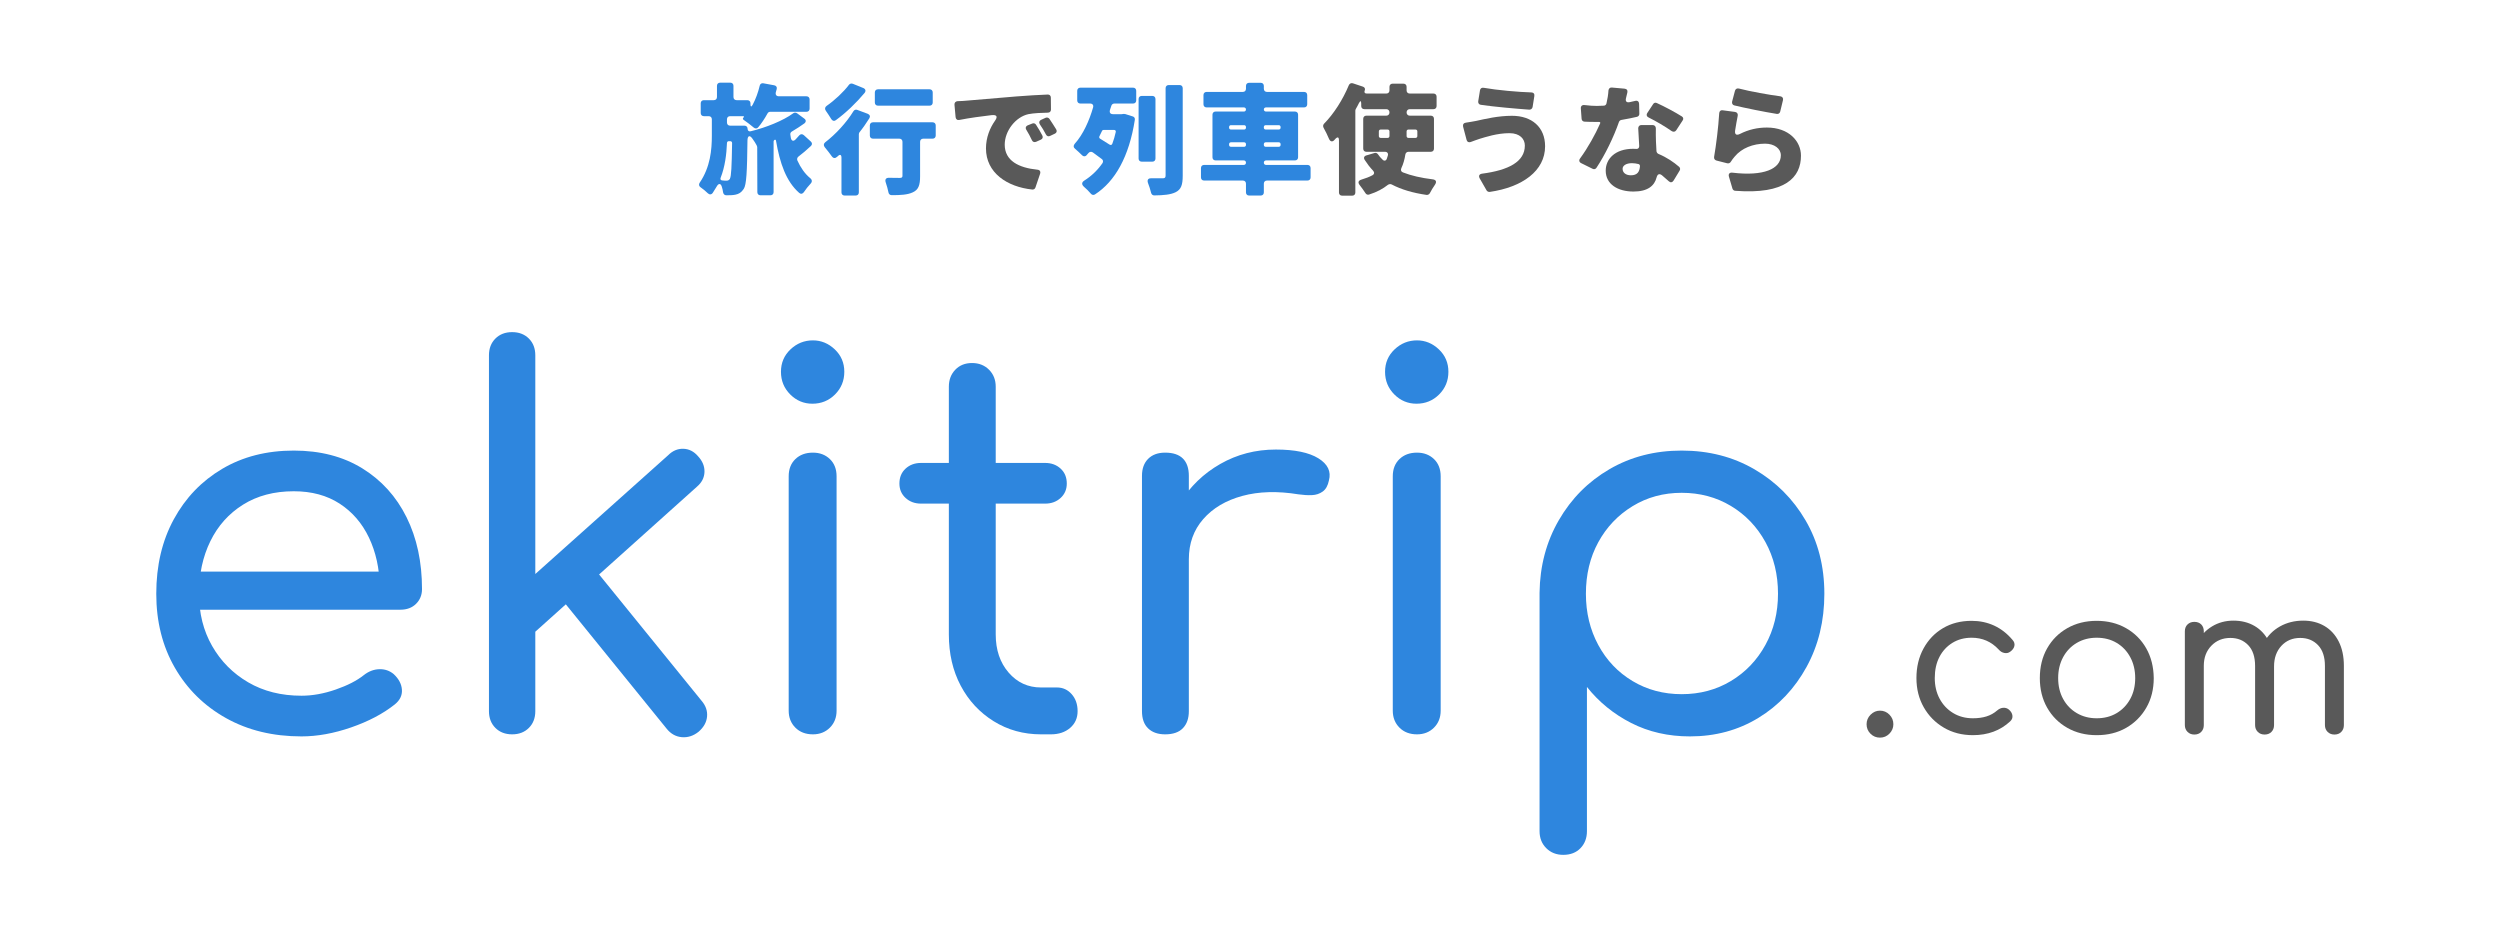 <?xml version="1.0" encoding="UTF-8" standalone="no"?>
<!DOCTYPE svg PUBLIC "-//W3C//DTD SVG 1.1//EN" "http://www.w3.org/Graphics/SVG/1.1/DTD/svg11.dtd">
<svg width="100%" height="100%" viewBox="0 0 400 150" version="1.1" xmlns="http://www.w3.org/2000/svg" xmlns:xlink="http://www.w3.org/1999/xlink" xml:space="preserve" xmlns:serif="http://www.serif.com/" style="fill-rule:evenodd;clip-rule:evenodd;stroke-linejoin:round;stroke-miterlimit:2;">
    <g transform="matrix(1,0,0,1,0,-7.532)">
        <g transform="matrix(0.412,0,0,0.412,-24.527,70.33)">
            <path d="M176.618,133.559C165.551,133.559 155.784,131.193 147.318,126.459C138.851,121.726 132.218,115.193 127.418,106.859C122.618,98.526 120.218,88.959 120.218,78.159C120.218,67.226 122.484,57.593 127.018,49.259C131.551,40.926 137.818,34.393 145.818,29.659C153.818,24.926 163.084,22.559 173.618,22.559C183.884,22.559 192.751,24.859 200.218,29.459C207.684,34.059 213.418,40.393 217.418,48.459C221.418,56.526 223.418,65.826 223.418,76.359C223.418,78.626 222.651,80.526 221.118,82.059C219.584,83.593 217.551,84.359 215.018,84.359L132.818,84.359L132.818,69.559L215.218,69.559L207.018,75.359C206.884,68.293 205.484,61.959 202.818,56.359C200.151,50.759 196.351,46.359 191.418,43.159C186.484,39.959 180.551,38.359 173.618,38.359C166.018,38.359 159.451,40.093 153.918,43.559C148.384,47.026 144.151,51.759 141.218,57.759C138.284,63.759 136.818,70.559 136.818,78.159C136.818,85.759 138.518,92.526 141.918,98.459C145.318,104.393 149.984,109.093 155.918,112.559C161.851,116.026 168.751,117.759 176.618,117.759C180.884,117.759 185.318,116.959 189.918,115.359C194.518,113.759 198.151,111.893 200.818,109.759C202.684,108.293 204.684,107.526 206.818,107.459C208.951,107.393 210.818,108.026 212.418,109.359C214.418,111.226 215.484,113.259 215.618,115.459C215.751,117.659 214.818,119.559 212.818,121.159C208.284,124.759 202.651,127.726 195.918,130.059C189.184,132.393 182.751,133.559 176.618,133.559Z" style="fill:rgb(46,134,222);fill-rule:nonzero;"/>
            <path d="M266.018,94.159L254.818,81.759L319.018,24.359C320.751,22.626 322.718,21.793 324.918,21.859C327.118,21.926 329.018,22.893 330.618,24.759C332.351,26.626 333.184,28.659 333.118,30.859C333.051,33.059 332.084,34.959 330.218,36.559L266.018,94.159ZM258.418,132.759C255.751,132.759 253.584,131.926 251.918,130.259C250.251,128.593 249.418,126.426 249.418,123.759L249.418,-14.441C249.418,-17.107 250.251,-19.274 251.918,-20.941C253.584,-22.607 255.751,-23.441 258.418,-23.441C261.084,-23.441 263.251,-22.607 264.918,-20.941C266.584,-19.274 267.418,-17.107 267.418,-14.441L267.418,123.759C267.418,126.426 266.584,128.593 264.918,130.259C263.251,131.926 261.084,132.759 258.418,132.759ZM330.818,131.759C328.818,133.359 326.651,134.059 324.318,133.859C321.984,133.659 320.018,132.559 318.418,130.559L276.418,78.759L289.018,66.759L332.018,119.759C333.618,121.626 334.318,123.659 334.118,125.859C333.918,128.059 332.818,130.026 330.818,131.759Z" style="fill:rgb(46,134,222);fill-rule:nonzero;"/>
            <path d="M375.218,132.759C372.418,132.759 370.151,131.893 368.418,130.159C366.684,128.426 365.818,126.226 365.818,123.559L365.818,32.559C365.818,29.759 366.684,27.526 368.418,25.859C370.151,24.193 372.418,23.359 375.218,23.359C377.884,23.359 380.084,24.193 381.818,25.859C383.551,27.526 384.418,29.759 384.418,32.559L384.418,123.559C384.418,126.226 383.551,128.426 381.818,130.159C380.084,131.893 377.884,132.759 375.218,132.759ZM375.018,4.359C371.684,4.359 368.818,3.159 366.418,0.759C364.018,-1.641 362.818,-4.574 362.818,-8.041C362.818,-11.507 364.051,-14.407 366.518,-16.741C368.984,-19.074 371.884,-20.241 375.218,-20.241C378.418,-20.241 381.251,-19.074 383.718,-16.741C386.184,-14.407 387.418,-11.507 387.418,-8.041C387.418,-4.574 386.218,-1.641 383.818,0.759C381.418,3.159 378.484,4.359 375.018,4.359Z" style="fill:rgb(46,134,222);fill-rule:nonzero;"/>
            <path d="M463.818,132.759C457.018,132.759 450.884,131.059 445.418,127.659C439.951,124.259 435.684,119.659 432.618,113.859C429.551,108.059 428.018,101.426 428.018,93.959L428.018,-2.241C428.018,-4.907 428.851,-7.107 430.518,-8.841C432.184,-10.574 434.351,-11.441 437.018,-11.441C439.684,-11.441 441.884,-10.574 443.618,-8.841C445.351,-7.107 446.218,-4.907 446.218,-2.241L446.218,93.959C446.218,99.959 447.884,104.893 451.218,108.759C454.551,112.626 458.751,114.559 463.818,114.559L470.018,114.559C472.284,114.559 474.184,115.426 475.718,117.159C477.251,118.893 478.018,121.093 478.018,123.759C478.018,126.426 477.051,128.593 475.118,130.259C473.184,131.926 470.684,132.759 467.618,132.759L463.818,132.759ZM417.218,43.159C414.818,43.159 412.818,42.426 411.218,40.959C409.618,39.493 408.818,37.626 408.818,35.359C408.818,32.959 409.618,31.026 411.218,29.559C412.818,28.093 414.818,27.359 417.218,27.359L465.418,27.359C467.818,27.359 469.818,28.093 471.418,29.559C473.018,31.026 473.818,32.959 473.818,35.359C473.818,37.626 473.018,39.493 471.418,40.959C469.818,42.426 467.818,43.159 465.418,43.159L417.218,43.159Z" style="fill:rgb(46,134,222);fill-rule:nonzero;"/>
            <path d="M511.418,64.759C511.684,56.626 513.784,49.359 517.718,42.959C521.651,36.559 526.884,31.493 533.418,27.759C539.951,24.026 547.151,22.159 555.018,22.159C562.351,22.159 567.851,23.293 571.518,25.559C575.184,27.826 576.551,30.693 575.618,34.159C575.218,36.159 574.418,37.593 573.218,38.459C572.018,39.326 570.618,39.793 569.018,39.859C567.418,39.926 565.684,39.826 563.818,39.559C555.684,38.226 548.418,38.426 542.018,40.159C535.618,41.893 530.551,44.893 526.818,49.159C523.084,53.426 521.218,58.626 521.218,64.759L511.418,64.759ZM512.018,132.759C509.218,132.759 507.018,131.993 505.418,130.459C503.818,128.926 503.018,126.693 503.018,123.759L503.018,32.359C503.018,29.559 503.818,27.359 505.418,25.759C507.018,24.159 509.218,23.359 512.018,23.359C515.084,23.359 517.384,24.126 518.918,25.659C520.451,27.193 521.218,29.426 521.218,32.359L521.218,123.759C521.218,126.559 520.451,128.759 518.918,130.359C517.384,131.959 515.084,132.759 512.018,132.759Z" style="fill:rgb(46,134,222);fill-rule:nonzero;"/>
            <path d="M609.818,132.759C607.018,132.759 604.751,131.893 603.018,130.159C601.284,128.426 600.418,126.226 600.418,123.559L600.418,32.559C600.418,29.759 601.284,27.526 603.018,25.859C604.751,24.193 607.018,23.359 609.818,23.359C612.484,23.359 614.684,24.193 616.418,25.859C618.151,27.526 619.018,29.759 619.018,32.559L619.018,123.559C619.018,126.226 618.151,128.426 616.418,130.159C614.684,131.893 612.484,132.759 609.818,132.759ZM609.618,4.359C606.284,4.359 603.418,3.159 601.018,0.759C598.618,-1.641 597.418,-4.574 597.418,-8.041C597.418,-11.507 598.651,-14.407 601.118,-16.741C603.584,-19.074 606.484,-20.241 609.818,-20.241C613.018,-20.241 615.851,-19.074 618.318,-16.741C620.784,-14.407 622.018,-11.507 622.018,-8.041C622.018,-4.574 620.818,-1.641 618.418,0.759C616.018,3.159 613.084,4.359 609.618,4.359Z" style="fill:rgb(46,134,222);fill-rule:nonzero;"/>
            <path d="M666.618,179.559C663.951,179.559 661.751,178.693 660.018,176.959C658.284,175.226 657.418,173.026 657.418,170.359L657.418,77.759C657.551,67.359 660.051,57.959 664.918,49.559C669.784,41.159 676.351,34.559 684.618,29.759C692.884,24.959 702.218,22.559 712.618,22.559C723.151,22.559 732.584,24.993 740.918,29.859C749.251,34.726 755.851,41.326 760.718,49.659C765.584,57.993 768.018,67.493 768.018,78.159C768.018,88.693 765.718,98.159 761.118,106.559C756.518,114.959 750.284,121.559 742.418,126.359C734.551,131.159 725.684,133.559 715.818,133.559C707.418,133.559 699.818,131.826 693.018,128.359C686.218,124.893 680.484,120.226 675.818,114.359L675.818,170.359C675.818,173.026 674.984,175.226 673.318,176.959C671.651,178.693 669.418,179.559 666.618,179.559ZM712.618,117.159C719.684,117.159 726.051,115.459 731.718,112.059C737.384,108.659 741.851,103.993 745.118,98.059C748.384,92.126 750.018,85.493 750.018,78.159C750.018,70.693 748.384,63.993 745.118,58.059C741.851,52.126 737.384,47.459 731.718,44.059C726.051,40.659 719.684,38.959 712.618,38.959C705.551,38.959 699.184,40.693 693.518,44.159C687.851,47.626 683.418,52.293 680.218,58.159C677.018,64.026 675.418,70.693 675.418,78.159C675.418,85.493 677.018,92.126 680.218,98.059C683.418,103.993 687.851,108.659 693.518,112.059C699.184,115.459 705.551,117.159 712.618,117.159Z" style="fill:rgb(46,134,222);fill-rule:nonzero;"/>
            <path d="M789.618,134.039C788.178,134.039 786.951,133.533 785.938,132.519C784.924,131.506 784.418,130.279 784.418,128.839C784.418,127.399 784.938,126.159 785.978,125.119C787.018,124.079 788.231,123.559 789.618,123.559C791.058,123.559 792.284,124.079 793.298,125.119C794.311,126.159 794.818,127.399 794.818,128.839C794.818,130.226 794.311,131.439 793.298,132.479C792.284,133.519 791.058,134.039 789.618,134.039Z" style="fill:rgb(89,89,89);fill-rule:nonzero;"/>
            <path d="M825.698,133.079C821.484,133.079 817.724,132.106 814.418,130.159C811.111,128.213 808.511,125.573 806.618,122.239C804.724,118.906 803.778,115.133 803.778,110.919C803.778,106.599 804.698,102.759 806.538,99.399C808.378,96.039 810.898,93.413 814.098,91.519C817.298,89.626 821.004,88.679 825.218,88.679C828.364,88.679 831.271,89.293 833.938,90.519C836.604,91.746 838.978,93.586 841.058,96.039C841.751,96.786 842.004,97.586 841.818,98.439C841.631,99.293 841.084,100.039 840.178,100.679C839.538,101.159 838.791,101.319 837.938,101.159C837.084,100.999 836.338,100.546 835.698,99.799C832.871,96.759 829.378,95.239 825.218,95.239C822.391,95.239 819.898,95.906 817.738,97.239C815.578,98.573 813.898,100.399 812.698,102.719C811.498,105.039 810.898,107.773 810.898,110.919C810.898,113.906 811.524,116.573 812.778,118.919C814.031,121.266 815.778,123.119 818.018,124.479C820.258,125.839 822.818,126.519 825.698,126.519C827.671,126.519 829.431,126.279 830.978,125.799C832.524,125.319 833.911,124.546 835.138,123.479C835.884,122.839 836.671,122.493 837.498,122.439C838.324,122.386 839.058,122.626 839.698,123.159C840.498,123.853 840.951,124.626 841.058,125.479C841.164,126.333 840.871,127.079 840.178,127.719C836.338,131.293 831.511,133.079 825.698,133.079Z" style="fill:rgb(89,89,89);fill-rule:nonzero;"/>
            <path d="M873.778,133.079C869.511,133.079 865.711,132.133 862.378,130.239C859.044,128.346 856.431,125.733 854.538,122.399C852.644,119.066 851.698,115.239 851.698,110.919C851.698,106.546 852.644,102.693 854.538,99.359C856.431,96.026 859.044,93.413 862.378,91.519C865.711,89.626 869.511,88.679 873.778,88.679C878.044,88.679 881.844,89.626 885.178,91.519C888.511,93.413 891.124,96.026 893.018,99.359C894.911,102.693 895.884,106.546 895.938,110.919C895.938,115.239 894.978,119.066 893.058,122.399C891.138,125.733 888.524,128.346 885.218,130.239C881.911,132.133 878.098,133.079 873.778,133.079ZM873.778,126.519C876.711,126.519 879.298,125.853 881.538,124.519C883.778,123.186 885.538,121.346 886.818,118.999C888.098,116.653 888.738,113.959 888.738,110.919C888.738,107.879 888.098,105.173 886.818,102.799C885.538,100.426 883.778,98.573 881.538,97.239C879.298,95.906 876.711,95.239 873.778,95.239C870.898,95.239 868.324,95.906 866.058,97.239C863.791,98.573 862.018,100.426 860.738,102.799C859.458,105.173 858.818,107.879 858.818,110.919C858.818,113.959 859.458,116.653 860.738,118.999C862.018,121.346 863.791,123.186 866.058,124.519C868.324,125.853 870.898,126.519 873.778,126.519Z" style="fill:rgb(89,89,89);fill-rule:nonzero;"/>
            <path d="M966.098,132.839C965.031,132.839 964.151,132.493 963.458,131.799C962.764,131.106 962.418,130.226 962.418,129.159L962.418,106.199C962.418,102.679 961.524,99.986 959.738,98.119C957.951,96.253 955.644,95.319 952.818,95.319C949.831,95.319 947.391,96.346 945.498,98.399C943.604,100.453 942.658,103.106 942.658,106.359L936.418,106.359C936.471,102.839 937.244,99.746 938.738,97.079C940.231,94.413 942.311,92.333 944.978,90.839C947.644,89.346 950.658,88.599 954.018,88.599C957.111,88.599 959.844,89.293 962.218,90.679C964.591,92.066 966.444,94.079 967.778,96.719C969.111,99.359 969.778,102.519 969.778,106.199L969.778,129.159C969.778,130.226 969.444,131.106 968.778,131.799C968.111,132.493 967.218,132.839 966.098,132.839ZM911.698,132.839C910.631,132.839 909.751,132.493 909.058,131.799C908.364,131.106 908.018,130.226 908.018,129.159L908.018,92.759C908.018,91.639 908.364,90.746 909.058,90.079C909.751,89.413 910.631,89.079 911.698,89.079C912.818,89.079 913.711,89.413 914.378,90.079C915.044,90.746 915.378,91.639 915.378,92.759L915.378,129.159C915.378,130.226 915.044,131.106 914.378,131.799C913.711,132.493 912.818,132.839 911.698,132.839ZM938.978,132.839C937.911,132.839 937.031,132.493 936.338,131.799C935.644,131.106 935.298,130.226 935.298,129.159L935.298,106.199C935.298,102.679 934.404,99.986 932.618,98.119C930.831,96.253 928.524,95.319 925.698,95.319C922.711,95.319 920.244,96.333 918.298,98.359C916.351,100.386 915.378,102.973 915.378,106.119L910.578,106.119C910.631,102.706 911.364,99.679 912.778,97.039C914.191,94.399 916.124,92.333 918.578,90.839C921.031,89.346 923.804,88.599 926.898,88.599C929.991,88.599 932.724,89.293 935.098,90.679C937.471,92.066 939.324,94.079 940.658,96.719C941.991,99.359 942.658,102.519 942.658,106.199L942.658,129.159C942.658,130.226 942.324,131.106 941.658,131.799C940.991,132.493 940.098,132.839 938.978,132.839Z" style="fill:rgb(89,89,89);fill-rule:nonzero;"/>
        </g>
        <g transform="matrix(1,0,0,1,25.11,2.353)">
            <path d="M102.765,26.846C102.585,27.046 102.405,27.266 102.205,27.466C101.845,27.846 101.525,27.746 101.425,27.246L101.345,26.726C101.305,26.526 101.405,26.326 101.585,26.226C102.325,25.786 103.005,25.346 103.585,24.926C103.885,24.686 103.885,24.366 103.565,24.146L102.425,23.306C102.225,23.166 101.985,23.166 101.805,23.306C100.205,24.486 97.405,25.606 94.985,26.186C94.705,26.246 94.505,26.086 94.505,25.786C94.505,25.486 94.305,25.286 94.005,25.286L91.705,25.286C91.405,25.286 91.205,25.086 91.205,24.786L91.205,24.266C91.205,23.966 91.405,23.766 91.705,23.766L93.745,23.766C93.945,23.766 93.985,23.846 93.845,23.986C93.705,24.126 93.725,24.266 93.885,24.366C94.365,24.706 95.025,25.186 95.485,25.586C95.725,25.786 96.005,25.786 96.205,25.546C96.725,24.926 97.225,24.186 97.685,23.346C97.765,23.166 97.945,23.066 98.125,23.066L103.925,23.066C104.225,23.066 104.425,22.866 104.425,22.566L104.425,21.086C104.425,20.786 104.225,20.586 103.925,20.586L99.525,20.586C99.105,20.586 98.925,20.326 99.025,19.926C99.065,19.766 99.125,19.606 99.165,19.426C99.245,19.126 99.085,18.886 98.765,18.826L97.025,18.506C96.745,18.446 96.505,18.606 96.445,18.886C96.185,19.986 95.805,21.026 95.305,21.966C95.105,22.326 94.965,22.286 94.965,21.866L94.965,21.706C94.965,21.406 94.765,21.206 94.465,21.206L92.745,21.206C92.445,21.206 92.245,21.006 92.245,20.706L92.245,18.906C92.245,18.606 92.045,18.406 91.745,18.406L90.105,18.406C89.805,18.406 89.605,18.606 89.605,18.906L89.605,20.706C89.605,21.006 89.405,21.206 89.105,21.206L87.505,21.206C87.205,21.206 87.005,21.406 87.005,21.706L87.005,23.266C87.005,23.566 87.205,23.766 87.505,23.766L88.285,23.766C88.585,23.766 88.785,23.966 88.785,24.266L88.785,26.886C88.785,29.146 88.545,31.906 86.845,34.406C86.665,34.666 86.705,34.966 86.985,35.146C87.385,35.426 87.805,35.766 88.145,36.106C88.405,36.346 88.705,36.346 88.925,36.046C89.145,35.706 89.345,35.366 89.545,35.046C89.845,34.486 90.205,34.466 90.385,35.066C90.485,35.366 90.545,35.686 90.585,35.966C90.645,36.246 90.825,36.426 91.105,36.426C91.685,36.426 92.205,36.406 92.565,36.326C93.105,36.206 93.485,36.006 93.885,35.406C94.325,34.746 94.425,32.686 94.485,27.626C94.505,26.886 94.845,26.746 95.265,27.346C95.545,27.706 95.785,28.126 95.965,28.446C95.985,28.466 95.985,28.506 95.985,28.526L96.045,28.686L96.045,28.766L96.065,35.926C96.065,36.226 96.265,36.426 96.565,36.426L98.165,36.426C98.465,36.426 98.665,36.226 98.665,35.926L98.665,27.806C98.665,27.706 98.725,27.606 98.845,27.546C98.945,27.506 99.025,27.566 99.045,27.666C99.665,31.286 100.665,34.206 102.765,36.046C103.025,36.266 103.305,36.206 103.505,35.926C103.805,35.466 104.205,34.966 104.585,34.566C104.865,34.266 104.845,33.946 104.525,33.686C103.645,32.966 102.985,31.986 102.465,30.846C102.385,30.626 102.445,30.386 102.625,30.246C103.285,29.746 103.985,29.146 104.625,28.546C104.865,28.326 104.865,28.046 104.625,27.826L103.505,26.806C103.265,26.586 102.965,26.606 102.765,26.846ZM92.025,28.066C91.965,31.906 91.885,33.366 91.685,33.746L91.685,33.786C91.525,34.006 91.385,34.086 91.145,34.086C90.965,34.086 90.725,34.086 90.445,34.046C90.205,34.026 90.105,33.866 90.185,33.646C90.905,31.806 91.125,29.866 91.205,28.066C91.205,27.886 91.325,27.766 91.505,27.766L91.725,27.766C91.905,27.766 92.025,27.886 92.025,28.066Z" style="fill:rgb(46,134,222);fill-rule:nonzero;"/>
            <path d="M110.725,18.746C109.885,19.866 108.465,21.206 107.145,22.126C106.865,22.326 106.825,22.626 107.025,22.906C107.325,23.326 107.645,23.826 107.905,24.246C108.085,24.526 108.365,24.606 108.625,24.406C110.225,23.246 111.905,21.626 113.225,20.046C113.465,19.726 113.385,19.426 113.025,19.266L111.345,18.586C111.105,18.486 110.865,18.566 110.725,18.746ZM123.625,19.466L115.365,19.466C115.065,19.466 114.865,19.666 114.865,19.966L114.865,21.586C114.865,21.886 115.065,22.086 115.365,22.086L123.625,22.086C123.925,22.086 124.125,21.886 124.125,21.586L124.125,19.966C124.125,19.666 123.925,19.466 123.625,19.466ZM111.445,22.966C110.305,24.826 108.585,26.666 106.925,27.946C106.665,28.146 106.625,28.446 106.845,28.726C107.225,29.186 107.685,29.766 108.005,30.226C108.205,30.506 108.505,30.546 108.745,30.326L108.925,30.186L108.965,30.146C109.285,29.826 109.525,29.926 109.525,30.406L109.525,35.966C109.525,36.266 109.725,36.466 110.025,36.466L111.805,36.466C112.105,36.466 112.305,36.266 112.305,35.966L112.305,26.666C112.305,26.546 112.345,26.426 112.405,26.346C112.985,25.626 113.505,24.866 113.985,24.106C114.165,23.806 114.065,23.526 113.725,23.386L112.065,22.766C111.825,22.666 111.585,22.746 111.445,22.966ZM124.105,24.746L114.565,24.746C114.265,24.746 114.065,24.946 114.065,25.246L114.065,26.866C114.065,27.166 114.265,27.366 114.565,27.366L118.785,27.366C119.085,27.366 119.285,27.566 119.285,27.866L119.285,33.306C119.285,33.566 119.165,33.646 118.825,33.646C118.585,33.646 117.865,33.646 117.145,33.626C116.645,33.606 116.445,33.886 116.605,34.366C116.785,34.886 116.945,35.466 117.045,35.966C117.085,36.226 117.285,36.406 117.565,36.406C118.965,36.406 120.085,36.346 120.905,35.966C121.865,35.546 122.105,34.786 122.105,33.366L122.105,27.866C122.105,27.566 122.305,27.366 122.605,27.366L124.105,27.366C124.405,27.366 124.605,27.166 124.605,26.866L124.605,25.246C124.605,24.946 124.405,24.746 124.105,24.746Z" style="fill:rgb(46,134,222);fill-rule:nonzero;"/>
            <path d="M127.605,21.926L127.785,23.926C127.825,24.266 128.065,24.446 128.405,24.366C130.005,24.046 131.985,23.786 133.505,23.606C134.425,23.506 134.565,23.846 134.045,24.566C133.305,25.626 132.645,27.146 132.645,28.926C132.645,32.826 136.025,35.086 140.065,35.506C140.285,35.526 140.485,35.406 140.565,35.166L141.305,32.986C141.425,32.606 141.245,32.346 140.845,32.326C137.905,32.026 135.645,30.906 135.645,28.326C135.645,26.106 137.405,23.886 139.425,23.446C140.325,23.266 141.585,23.226 142.545,23.206C142.845,23.206 143.045,23.006 143.045,22.706L143.025,20.806C143.025,20.486 142.825,20.286 142.505,20.306C141.145,20.366 139.205,20.466 137.545,20.606C134.105,20.906 131.265,21.146 129.505,21.286C129.205,21.326 128.685,21.346 128.105,21.366C127.785,21.386 127.585,21.606 127.605,21.926ZM142.185,24.026L141.485,24.346C141.145,24.506 141.085,24.806 141.285,25.106C141.645,25.626 141.925,26.086 142.245,26.706C142.385,26.966 142.645,27.066 142.905,26.926L143.665,26.566C143.945,26.446 144.045,26.166 143.885,25.886C143.565,25.346 143.145,24.726 142.805,24.206C142.665,24.006 142.425,23.926 142.185,24.026ZM140.045,24.946L139.345,25.226C139.005,25.366 138.905,25.666 139.125,25.986C139.445,26.506 139.705,26.986 140.005,27.626C140.125,27.886 140.385,27.986 140.665,27.866L141.425,27.526C141.705,27.406 141.805,27.146 141.665,26.866C141.385,26.306 140.985,25.646 140.645,25.126C140.525,24.926 140.285,24.846 140.045,24.946Z" style="fill:rgb(89,89,89);fill-rule:nonzero;"/>
            <path d="M161.385,19.286L161.385,33.266C161.385,33.606 161.265,33.706 160.905,33.706L159.065,33.706C158.585,33.686 158.405,33.986 158.565,34.446C158.765,34.966 158.945,35.526 159.065,36.026C159.125,36.286 159.325,36.446 159.565,36.446C161.085,36.426 162.205,36.326 163.005,35.926C163.865,35.486 164.125,34.766 164.125,33.286L164.125,19.286C164.125,18.986 163.925,18.786 163.625,18.786L161.885,18.786C161.585,18.786 161.385,18.986 161.385,19.286ZM147.745,21.746L149.305,21.746C149.685,21.746 149.885,21.986 149.785,22.366C149.185,24.446 148.205,26.686 146.845,28.186C146.605,28.466 146.625,28.766 146.905,28.986C147.265,29.306 147.705,29.686 148.025,30.026C148.245,30.246 148.525,30.246 148.745,30.026L148.745,30.006L149.045,29.666C149.225,29.446 149.505,29.406 149.745,29.566C150.245,29.926 150.765,30.306 151.205,30.646C151.405,30.806 151.425,31.066 151.285,31.286C150.485,32.426 149.525,33.346 148.385,34.066C147.945,34.346 147.925,34.686 148.305,35.046C148.705,35.386 149.125,35.806 149.425,36.166C149.605,36.386 149.865,36.426 150.085,36.286C153.305,34.206 155.545,30.246 156.465,24.346C156.505,24.086 156.365,23.866 156.125,23.806L154.925,23.426L154.865,23.426L154.745,23.406L154.665,23.406L154.365,23.446L152.965,23.446C152.545,23.446 152.365,23.186 152.485,22.766C152.565,22.546 152.625,22.326 152.705,22.106C152.765,21.886 152.965,21.746 153.185,21.746L156.185,21.746C156.485,21.746 156.685,21.546 156.685,21.246L156.685,19.706C156.685,19.406 156.485,19.206 156.185,19.206L147.745,19.206C147.445,19.206 147.245,19.406 147.245,19.706L147.245,21.246C147.245,21.546 147.445,21.746 147.745,21.746ZM159.265,20.526L157.565,20.526C157.265,20.526 157.065,20.726 157.065,21.026L157.065,30.546C157.065,30.846 157.265,31.046 157.565,31.046L159.265,31.046C159.565,31.046 159.765,30.846 159.765,30.546L159.765,21.026C159.765,20.726 159.565,20.526 159.265,20.526ZM153.405,26.326C153.265,26.966 153.085,27.586 152.865,28.166C152.785,28.386 152.605,28.426 152.405,28.306C151.945,28.006 151.405,27.666 150.905,27.366C150.765,27.286 150.725,27.126 150.805,26.966C150.945,26.686 151.065,26.406 151.205,26.146C151.245,26.026 151.365,25.966 151.465,25.966L153.125,25.966C153.345,25.966 153.465,26.106 153.405,26.326Z" style="fill:rgb(46,134,222);fill-rule:nonzero;"/>
            <path d="M184.085,31.566L177.465,31.566C177.245,31.566 177.105,31.426 177.105,31.206C177.105,30.986 177.245,30.846 177.465,30.846L182.085,30.846C182.385,30.846 182.585,30.646 182.585,30.346L182.585,23.526C182.585,23.226 182.385,23.026 182.085,23.026L177.445,23.026C177.245,23.026 177.105,22.886 177.105,22.686C177.105,22.506 177.245,22.366 177.445,22.366L183.545,22.366C183.845,22.366 184.045,22.166 184.045,21.866L184.045,20.386C184.045,20.086 183.845,19.886 183.545,19.886L177.605,19.886C177.305,19.886 177.105,19.686 177.105,19.386L177.105,18.926C177.105,18.626 176.905,18.426 176.605,18.426L174.745,18.426C174.445,18.426 174.245,18.626 174.245,18.926L174.245,19.386C174.245,19.686 174.045,19.886 173.745,19.886L167.945,19.886C167.645,19.886 167.445,20.086 167.445,20.386L167.445,21.866C167.445,22.166 167.645,22.366 167.945,22.366L173.925,22.366C174.105,22.366 174.245,22.506 174.245,22.686C174.245,22.886 174.105,23.026 173.925,23.026L169.385,23.026C169.085,23.026 168.885,23.226 168.885,23.526L168.885,30.346C168.885,30.646 169.085,30.846 169.385,30.846L173.885,30.846C174.105,30.846 174.245,30.986 174.245,31.206C174.245,31.426 174.105,31.566 173.885,31.566L167.545,31.566C167.245,31.566 167.045,31.766 167.045,32.066L167.045,33.566C167.045,33.866 167.245,34.066 167.545,34.066L173.745,34.066C174.045,34.066 174.245,34.266 174.245,34.566L174.245,35.966C174.245,36.266 174.445,36.466 174.745,36.466L176.605,36.466C176.905,36.466 177.105,36.266 177.105,35.966L177.105,34.566C177.105,34.266 177.305,34.066 177.605,34.066L184.085,34.066C184.385,34.066 184.585,33.866 184.585,33.566L184.585,32.066C184.585,31.766 184.385,31.566 184.085,31.566ZM171.845,25.206L173.945,25.206C174.125,25.206 174.245,25.326 174.245,25.506L174.245,25.606C174.245,25.786 174.125,25.906 173.945,25.906L171.845,25.906C171.665,25.906 171.545,25.786 171.545,25.606L171.545,25.506C171.545,25.326 171.665,25.206 171.845,25.206ZM179.785,25.506L179.785,25.606C179.785,25.786 179.665,25.906 179.485,25.906L177.405,25.906C177.225,25.906 177.105,25.786 177.105,25.606L177.105,25.506C177.105,25.326 177.225,25.206 177.405,25.206L179.485,25.206C179.665,25.206 179.785,25.326 179.785,25.506ZM171.545,28.366L171.545,28.246C171.545,28.066 171.665,27.946 171.845,27.946L173.945,27.946C174.125,27.946 174.245,28.066 174.245,28.246L174.245,28.366C174.245,28.546 174.125,28.666 173.945,28.666L171.845,28.666C171.665,28.666 171.545,28.546 171.545,28.366ZM179.485,28.666L177.405,28.666C177.225,28.666 177.105,28.546 177.105,28.366L177.105,28.246C177.105,28.066 177.225,27.946 177.405,27.946L179.485,27.946C179.665,27.946 179.785,28.066 179.785,28.246L179.785,28.366C179.785,28.546 179.665,28.666 179.485,28.666Z" style="fill:rgb(46,134,222);fill-rule:nonzero;"/>
            <path d="M204.325,28.966L204.325,24.186C204.325,23.886 204.125,23.686 203.825,23.686L200.445,23.686C200.145,23.686 199.945,23.466 199.945,23.166C199.945,22.866 200.145,22.646 200.445,22.646L204.245,22.646C204.545,22.646 204.745,22.446 204.745,22.146L204.745,20.646C204.745,20.346 204.545,20.146 204.245,20.146L200.445,20.146C200.145,20.146 199.945,19.946 199.945,19.646L199.945,19.066C199.945,18.766 199.745,18.566 199.445,18.566L197.705,18.566C197.405,18.566 197.205,18.766 197.205,19.066L197.205,19.646C197.205,19.946 197.005,20.146 196.705,20.146L193.565,20.146C193.245,20.146 193.125,19.946 193.245,19.666C193.365,19.386 193.245,19.146 192.965,19.046L191.345,18.506C191.065,18.426 190.825,18.546 190.705,18.806C189.745,21.126 188.285,23.406 186.745,24.966C186.565,25.146 186.545,25.406 186.665,25.626C186.945,26.126 187.305,26.846 187.545,27.426C187.745,27.846 188.065,27.926 188.385,27.586L188.505,27.446C188.905,27.006 189.125,27.086 189.125,27.666L189.125,35.986C189.125,36.286 189.325,36.486 189.625,36.486L191.245,36.486C191.545,36.486 191.745,36.286 191.745,35.986L191.745,22.866L191.785,22.686C191.805,22.666 191.805,22.626 191.825,22.606C192.005,22.326 192.145,22.006 192.305,21.706C192.545,21.246 192.685,21.266 192.685,21.786L192.685,22.146C192.685,22.446 192.885,22.646 193.185,22.646L196.705,22.646C197.005,22.646 197.205,22.866 197.205,23.166C197.205,23.466 197.005,23.686 196.705,23.686L193.505,23.686C193.205,23.686 193.005,23.886 193.005,24.186L193.005,28.966C193.005,29.266 193.205,29.466 193.505,29.466L196.485,29.466C196.845,29.466 197.045,29.706 196.945,30.066L196.785,30.566C196.665,30.926 196.345,30.986 196.085,30.706C195.805,30.446 195.565,30.166 195.365,29.866C195.225,29.666 195.005,29.586 194.785,29.666L193.505,30.046C193.145,30.146 193.025,30.446 193.245,30.766C193.645,31.386 194.065,31.946 194.565,32.466C194.825,32.746 194.805,33.046 194.465,33.226C193.985,33.486 193.405,33.706 192.745,33.906C192.205,34.066 192.105,34.386 192.465,34.826C192.785,35.246 193.125,35.706 193.365,36.086C193.485,36.286 193.725,36.386 193.945,36.306C195.205,35.906 196.185,35.366 196.965,34.746C197.145,34.626 197.365,34.606 197.545,34.686C199.105,35.506 200.945,36.046 203.145,36.366C203.365,36.386 203.565,36.266 203.665,36.086C203.885,35.666 204.165,35.186 204.465,34.766C204.805,34.266 204.685,33.926 204.065,33.866C202.285,33.646 200.685,33.286 199.365,32.766C199.065,32.666 198.965,32.386 199.105,32.086C199.425,31.406 199.625,30.666 199.745,29.906C199.785,29.646 199.985,29.466 200.245,29.466L203.825,29.466C204.125,29.466 204.325,29.266 204.325,28.966ZM195.805,25.906L196.905,25.906C197.085,25.906 197.205,26.026 197.205,26.206L197.205,26.946C197.205,27.126 197.085,27.246 196.905,27.246L195.805,27.246C195.625,27.246 195.505,27.126 195.505,26.946L195.505,26.206C195.505,26.026 195.625,25.906 195.805,25.906ZM201.665,26.206L201.665,26.946C201.665,27.126 201.545,27.246 201.365,27.246L200.245,27.246C200.065,27.246 199.945,27.126 199.945,26.946L199.945,26.206C199.945,26.026 200.065,25.906 200.245,25.906L201.365,25.906C201.545,25.906 201.665,26.026 201.665,26.206Z" style="fill:rgb(89,89,89);fill-rule:nonzero;"/>
            <path d="M211.685,19.646L211.405,21.386C211.365,21.666 211.525,21.906 211.805,21.946C213.945,22.266 217.405,22.566 219.585,22.726C219.845,22.726 220.045,22.566 220.105,22.306L220.385,20.546C220.445,20.206 220.245,19.966 219.905,19.966C217.845,19.906 214.425,19.606 212.285,19.226C211.965,19.166 211.725,19.326 211.685,19.646ZM218.865,28.466C218.865,31.046 216.285,32.406 212.025,32.966C211.565,33.026 211.425,33.326 211.645,33.726L212.745,35.646C212.845,35.806 213.045,35.906 213.245,35.886C218.485,35.126 222.105,32.506 222.105,28.586C222.105,25.506 219.965,23.706 216.805,23.706C214.585,23.706 212.505,24.206 211.065,24.526C210.605,24.606 210.005,24.726 209.425,24.806C209.085,24.846 208.905,25.086 208.985,25.446L209.545,27.566C209.625,27.886 209.885,28.006 210.185,27.906C210.685,27.726 211.245,27.506 211.645,27.386C212.525,27.126 214.405,26.486 216.405,26.486C218.085,26.486 218.865,27.426 218.865,28.466Z" style="fill:rgb(89,89,89);fill-rule:nonzero;"/>
            <path d="M236.505,21.326C236.225,21.386 235.925,21.466 235.625,21.526C235.145,21.626 234.925,21.386 235.045,20.906C235.125,20.566 235.205,20.266 235.265,19.986C235.345,19.646 235.185,19.406 234.825,19.366L232.805,19.186C232.485,19.146 232.285,19.346 232.245,19.646C232.205,20.326 232.085,21.046 231.925,21.726C231.885,21.926 231.705,22.086 231.505,22.086C231.125,22.106 230.765,22.126 230.385,22.126C229.905,22.126 229.125,22.086 228.405,21.986C228.025,21.946 227.785,22.166 227.825,22.546L227.945,24.186C227.965,24.446 228.145,24.626 228.405,24.646C229.105,24.686 229.745,24.686 230.405,24.686L230.725,24.686C230.905,24.686 230.985,24.786 230.905,24.946C230.145,26.666 228.965,28.806 227.705,30.526C227.485,30.806 227.545,31.126 227.885,31.286L229.705,32.186C229.925,32.306 230.185,32.246 230.325,32.026C231.705,29.946 233.085,27.106 233.925,24.686C233.985,24.526 234.145,24.386 234.325,24.366C235.265,24.206 236.145,24.026 236.825,23.866C237.045,23.806 237.205,23.606 237.185,23.366L237.145,21.786C237.125,21.406 236.885,21.226 236.505,21.326ZM243.985,23.806C242.945,23.146 241.185,22.206 239.985,21.666C239.765,21.546 239.505,21.626 239.385,21.846L238.465,23.246C238.265,23.546 238.365,23.846 238.685,23.986C239.825,24.546 241.325,25.426 242.345,26.146C242.625,26.326 242.905,26.286 243.085,26.026L244.105,24.466C244.285,24.226 244.225,23.946 243.985,23.806ZM237.005,25.706C237.065,26.546 237.105,27.586 237.165,28.546C237.165,28.846 236.985,29.026 236.705,29.006C236.545,28.986 236.365,28.986 236.205,28.986C233.305,28.986 231.805,30.606 231.805,32.486C231.805,34.666 233.745,35.826 236.245,35.826C238.525,35.826 239.605,34.906 239.945,33.566C240.085,33.046 240.365,32.886 240.805,33.226C241.205,33.566 241.565,33.886 241.905,34.186C242.165,34.426 242.465,34.386 242.665,34.066L243.625,32.486C243.765,32.286 243.725,32.026 243.545,31.866C242.685,31.126 241.585,30.366 240.245,29.806C240.065,29.726 239.945,29.546 239.925,29.366C239.885,28.746 239.865,28.186 239.845,27.826C239.825,27.086 239.805,26.386 239.825,25.726C239.825,25.406 239.625,25.186 239.305,25.186L237.505,25.186C237.205,25.186 237.005,25.406 237.005,25.706ZM237.285,31.746C237.225,32.666 236.865,33.226 235.825,33.226C235.025,33.226 234.505,32.806 234.505,32.186C234.505,31.666 235.085,31.286 236.005,31.286C236.365,31.286 236.705,31.346 237.045,31.426C237.185,31.446 237.285,31.606 237.285,31.746Z" style="fill:rgb(89,89,89);fill-rule:nonzero;"/>
            <path d="M252.385,22.046C254.025,22.446 257.285,23.106 259.185,23.406C259.445,23.446 259.665,23.286 259.725,23.026L260.165,21.206C260.245,20.886 260.085,20.646 259.745,20.586C258.025,20.366 254.945,19.826 253.125,19.346C252.825,19.266 252.565,19.406 252.485,19.706L252.025,21.446C251.965,21.726 252.105,21.986 252.385,22.046ZM252.485,23.086L250.525,22.826C250.205,22.766 249.985,22.966 249.965,23.286C249.825,25.586 249.465,28.446 249.145,30.286C249.105,30.566 249.245,30.786 249.525,30.866L251.245,31.306C251.505,31.366 251.725,31.246 251.845,31.026C252.005,30.766 252.185,30.526 252.445,30.226C253.545,28.886 255.385,28.166 257.305,28.166C258.805,28.166 259.825,28.966 259.825,30.026C259.825,32.206 257.065,33.406 252.085,32.806C251.625,32.746 251.385,33.006 251.525,33.466L252.085,35.366C252.145,35.546 252.325,35.706 252.525,35.706C260.565,36.326 263.045,33.546 263.045,30.086C263.045,27.786 261.125,25.586 257.585,25.586C256.105,25.586 254.665,25.906 253.285,26.606C252.725,26.886 252.425,26.706 252.505,26.086C252.625,25.306 252.785,24.406 252.925,23.706C252.985,23.386 252.825,23.126 252.485,23.086Z" style="fill:rgb(89,89,89);fill-rule:nonzero;"/>
        </g>
    </g>
</svg>
